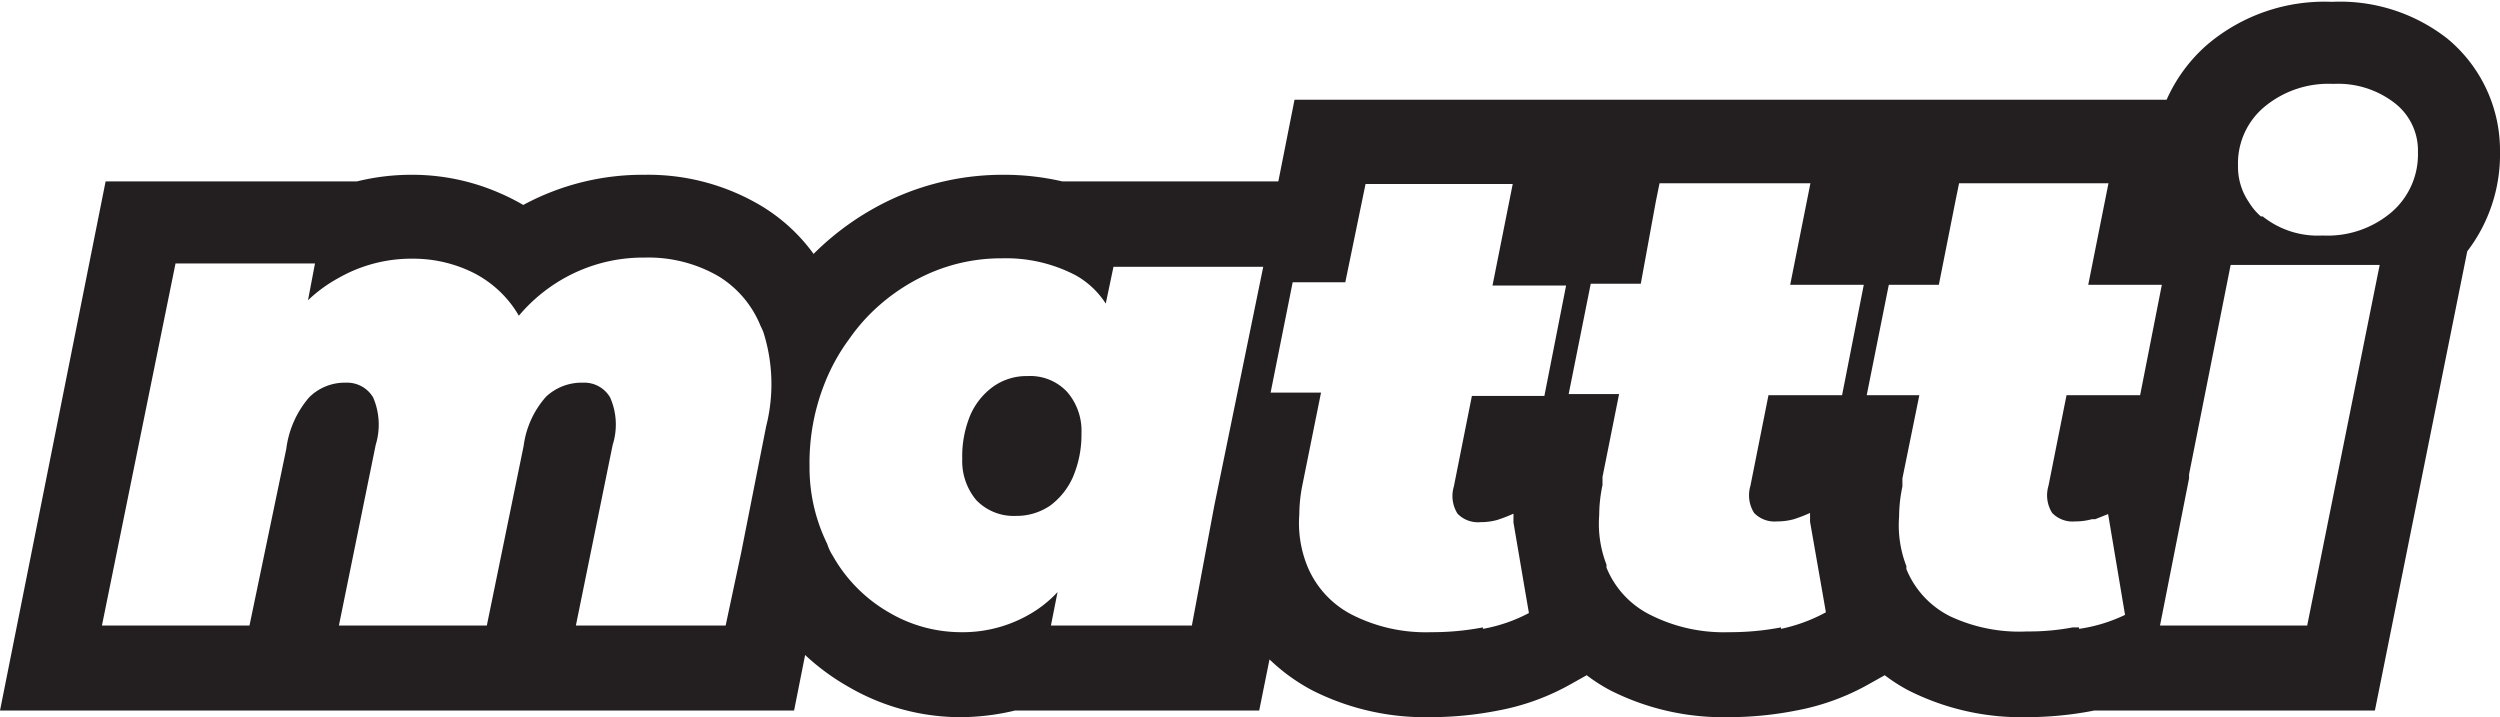 <svg xmlns="http://www.w3.org/2000/svg" viewBox="0 0 67.94 19.49"><defs><style>.cls-1{fill:#231f20;}</style></defs><g id="Layer_2" data-name="Layer 2"><g id="Layer_1-2" data-name="Layer 1"><path class="cls-1" d="M27.93,10.22a1.57,1.57,0,0,0-.93.28,1.88,1.88,0,0,0-.63.78,2.91,2.91,0,0,0-.22,1.19,1.65,1.65,0,0,0,.38,1.12,1.41,1.41,0,0,0,1.08.43,1.62,1.62,0,0,0,.93-.28,1.94,1.94,0,0,0,.62-.78,2.94,2.94,0,0,0,.23-1.19A1.61,1.61,0,0,0,29,10.65,1.37,1.37,0,0,0,27.93,10.22Z"/><path class="cls-1" d="M66.51,1.05a4.73,4.73,0,0,0-3.14-1A4.92,4.92,0,0,0,60,1.2a4.29,4.29,0,0,0-1.12,1.51H35.18l-.44,2.22H28.87a7,7,0,0,0-1.61-.18,7.17,7.17,0,0,0-2.93.62A7.47,7.47,0,0,0,22.11,6.9a4.84,4.84,0,0,0-1.43-1.31,6,6,0,0,0-3.15-.84,6.82,6.82,0,0,0-3.31.82,5.81,5.81,0,0,0-.61-.31,5.93,5.93,0,0,0-2.44-.51,6.16,6.16,0,0,0-1.47.18H2.87L0,19.31H21.58l.3-1.51a6.19,6.19,0,0,0,1.17.86,6.07,6.07,0,0,0,3,.83,6.41,6.41,0,0,0,1.53-.18h6.64l.28-1.39a5.14,5.14,0,0,0,1.16.84,6.8,6.8,0,0,0,3.2.73,9.59,9.59,0,0,0,1.85-.18,6.39,6.39,0,0,0,1.91-.68l.5-.28a4.65,4.65,0,0,0,.64.41,6.8,6.8,0,0,0,3.2.73,9.51,9.51,0,0,0,1.85-.18,6.39,6.39,0,0,0,1.91-.68l.5-.28a4.65,4.65,0,0,0,.64.41,6.8,6.8,0,0,0,3.2.73,9.59,9.59,0,0,0,1.85-.18h7.63L67.05,6.83a4.33,4.33,0,0,0,.89-2.71A3.94,3.94,0,0,0,66.51,1.05ZM19.72,17H15.65l1-4.91a1.82,1.82,0,0,0-.07-1.29.81.81,0,0,0-.74-.4,1.41,1.41,0,0,0-1,.38,2.5,2.5,0,0,0-.61,1.34l-1,4.88H9.21l1-4.91a1.87,1.87,0,0,0-.07-1.29.82.82,0,0,0-.74-.4,1.37,1.37,0,0,0-1,.4,2.65,2.65,0,0,0-.62,1.4l-1,4.8H2.77l2-9.84H8.56l-.19,1a3.92,3.92,0,0,1,.82-.6,4,4,0,0,1,2-.53,3.69,3.69,0,0,1,1.52.31,3,3,0,0,1,1.2.95,2.9,2.9,0,0,1,.19.29,4.49,4.49,0,0,1,1-.88A4.39,4.39,0,0,1,17.53,7a3.79,3.79,0,0,1,2,.51,2.81,2.81,0,0,1,1.14,1.35,1.42,1.42,0,0,1,.08.18,4.67,4.67,0,0,1,.07,2.55l-.68,3.44Zm8.84,0,.18-.91a3.23,3.23,0,0,1-.56.48,3.63,3.63,0,0,1-2.1.61,3.86,3.86,0,0,1-1.91-.53,4.09,4.09,0,0,1-1.54-1.55,1.33,1.33,0,0,1-.15-.32A4.7,4.7,0,0,1,22,12.67a5.85,5.85,0,0,1,.41-2.25,5.28,5.28,0,0,1,.67-1.21,5.18,5.18,0,0,1,.47-.58,5.31,5.31,0,0,1,1.68-1.19,4.85,4.85,0,0,1,2-.42,4.08,4.08,0,0,1,2,.46,2.32,2.32,0,0,1,.82.77l.21-1h4.07L33,13.74v0L32.39,17Zm11.74.05a7.32,7.32,0,0,1-1.41.13,4.42,4.42,0,0,1-2.14-.47,2.59,2.59,0,0,1-1.24-1.37,3.12,3.12,0,0,1-.2-1.36,4.2,4.2,0,0,1,.09-.83l.5-2.48H34.53l.6-3h1.43L37.11,5h4l-.55,2.76h2l-.59,3H40l-.49,2.46a.9.9,0,0,0,.1.74.77.77,0,0,0,.62.23,1.7,1.7,0,0,0,.46-.06,4.31,4.31,0,0,0,.44-.17l0,.24v0l.32,1.88s0,0,0,0l.1.58A4.3,4.3,0,0,1,40.3,17.09Zm8.1,0a7.32,7.32,0,0,1-1.41.13,4.42,4.42,0,0,1-2.14-.47,2.47,2.47,0,0,1-1.19-1.28h0a.3.3,0,0,1,0-.08,3.07,3.07,0,0,1-.2-1.35v0a4,4,0,0,1,.09-.82l0-.22L44,10.71H42.63l.6-3h1.36L45,5.47l.1-.49H49.2l-.55,2.76h2l-.59,3h-2l-.49,2.46a.9.9,0,0,0,.1.74.77.77,0,0,0,.62.23,1.7,1.7,0,0,0,.46-.06,4.31,4.31,0,0,0,.44-.17l0,.24v0l.34,1.94a0,0,0,0,0,0,0l.09.52A4.47,4.47,0,0,1,48.4,17.09Zm8.1,0-.17,0a6.36,6.36,0,0,1-1.24.11A4.42,4.42,0,0,1,53,16.75a2.47,2.47,0,0,1-1.19-1.28h0a.3.3,0,0,1,0-.08,3.07,3.07,0,0,1-.2-1.35v0a4,4,0,0,1,.09-.82l0-.22.46-2.26H50.73l.6-3h1.36l.45-2.27.1-.49H57.3l-.55,2.76h2l-.59,3h-2l-.49,2.46a.9.9,0,0,0,.1.74.77.77,0,0,0,.62.23,1.7,1.7,0,0,0,.46-.06l.09,0,.35-.14.46,2.74A4.3,4.3,0,0,1,56.5,17.09ZM62.7,17h-4l.79-4,0-.11L60.62,7.2h4.05ZM65,5.76a2.68,2.68,0,0,1-1.88.64,2.4,2.4,0,0,1-1.63-.52s0,0-.05,0a1.62,1.62,0,0,1-.32-.38,1.7,1.7,0,0,1-.3-1,2,2,0,0,1,.71-1.59,2.72,2.72,0,0,1,1.88-.63,2.51,2.51,0,0,1,1.68.53,1.63,1.63,0,0,1,.62,1.33A2.07,2.07,0,0,1,65,5.76Z"/></g></g></svg>